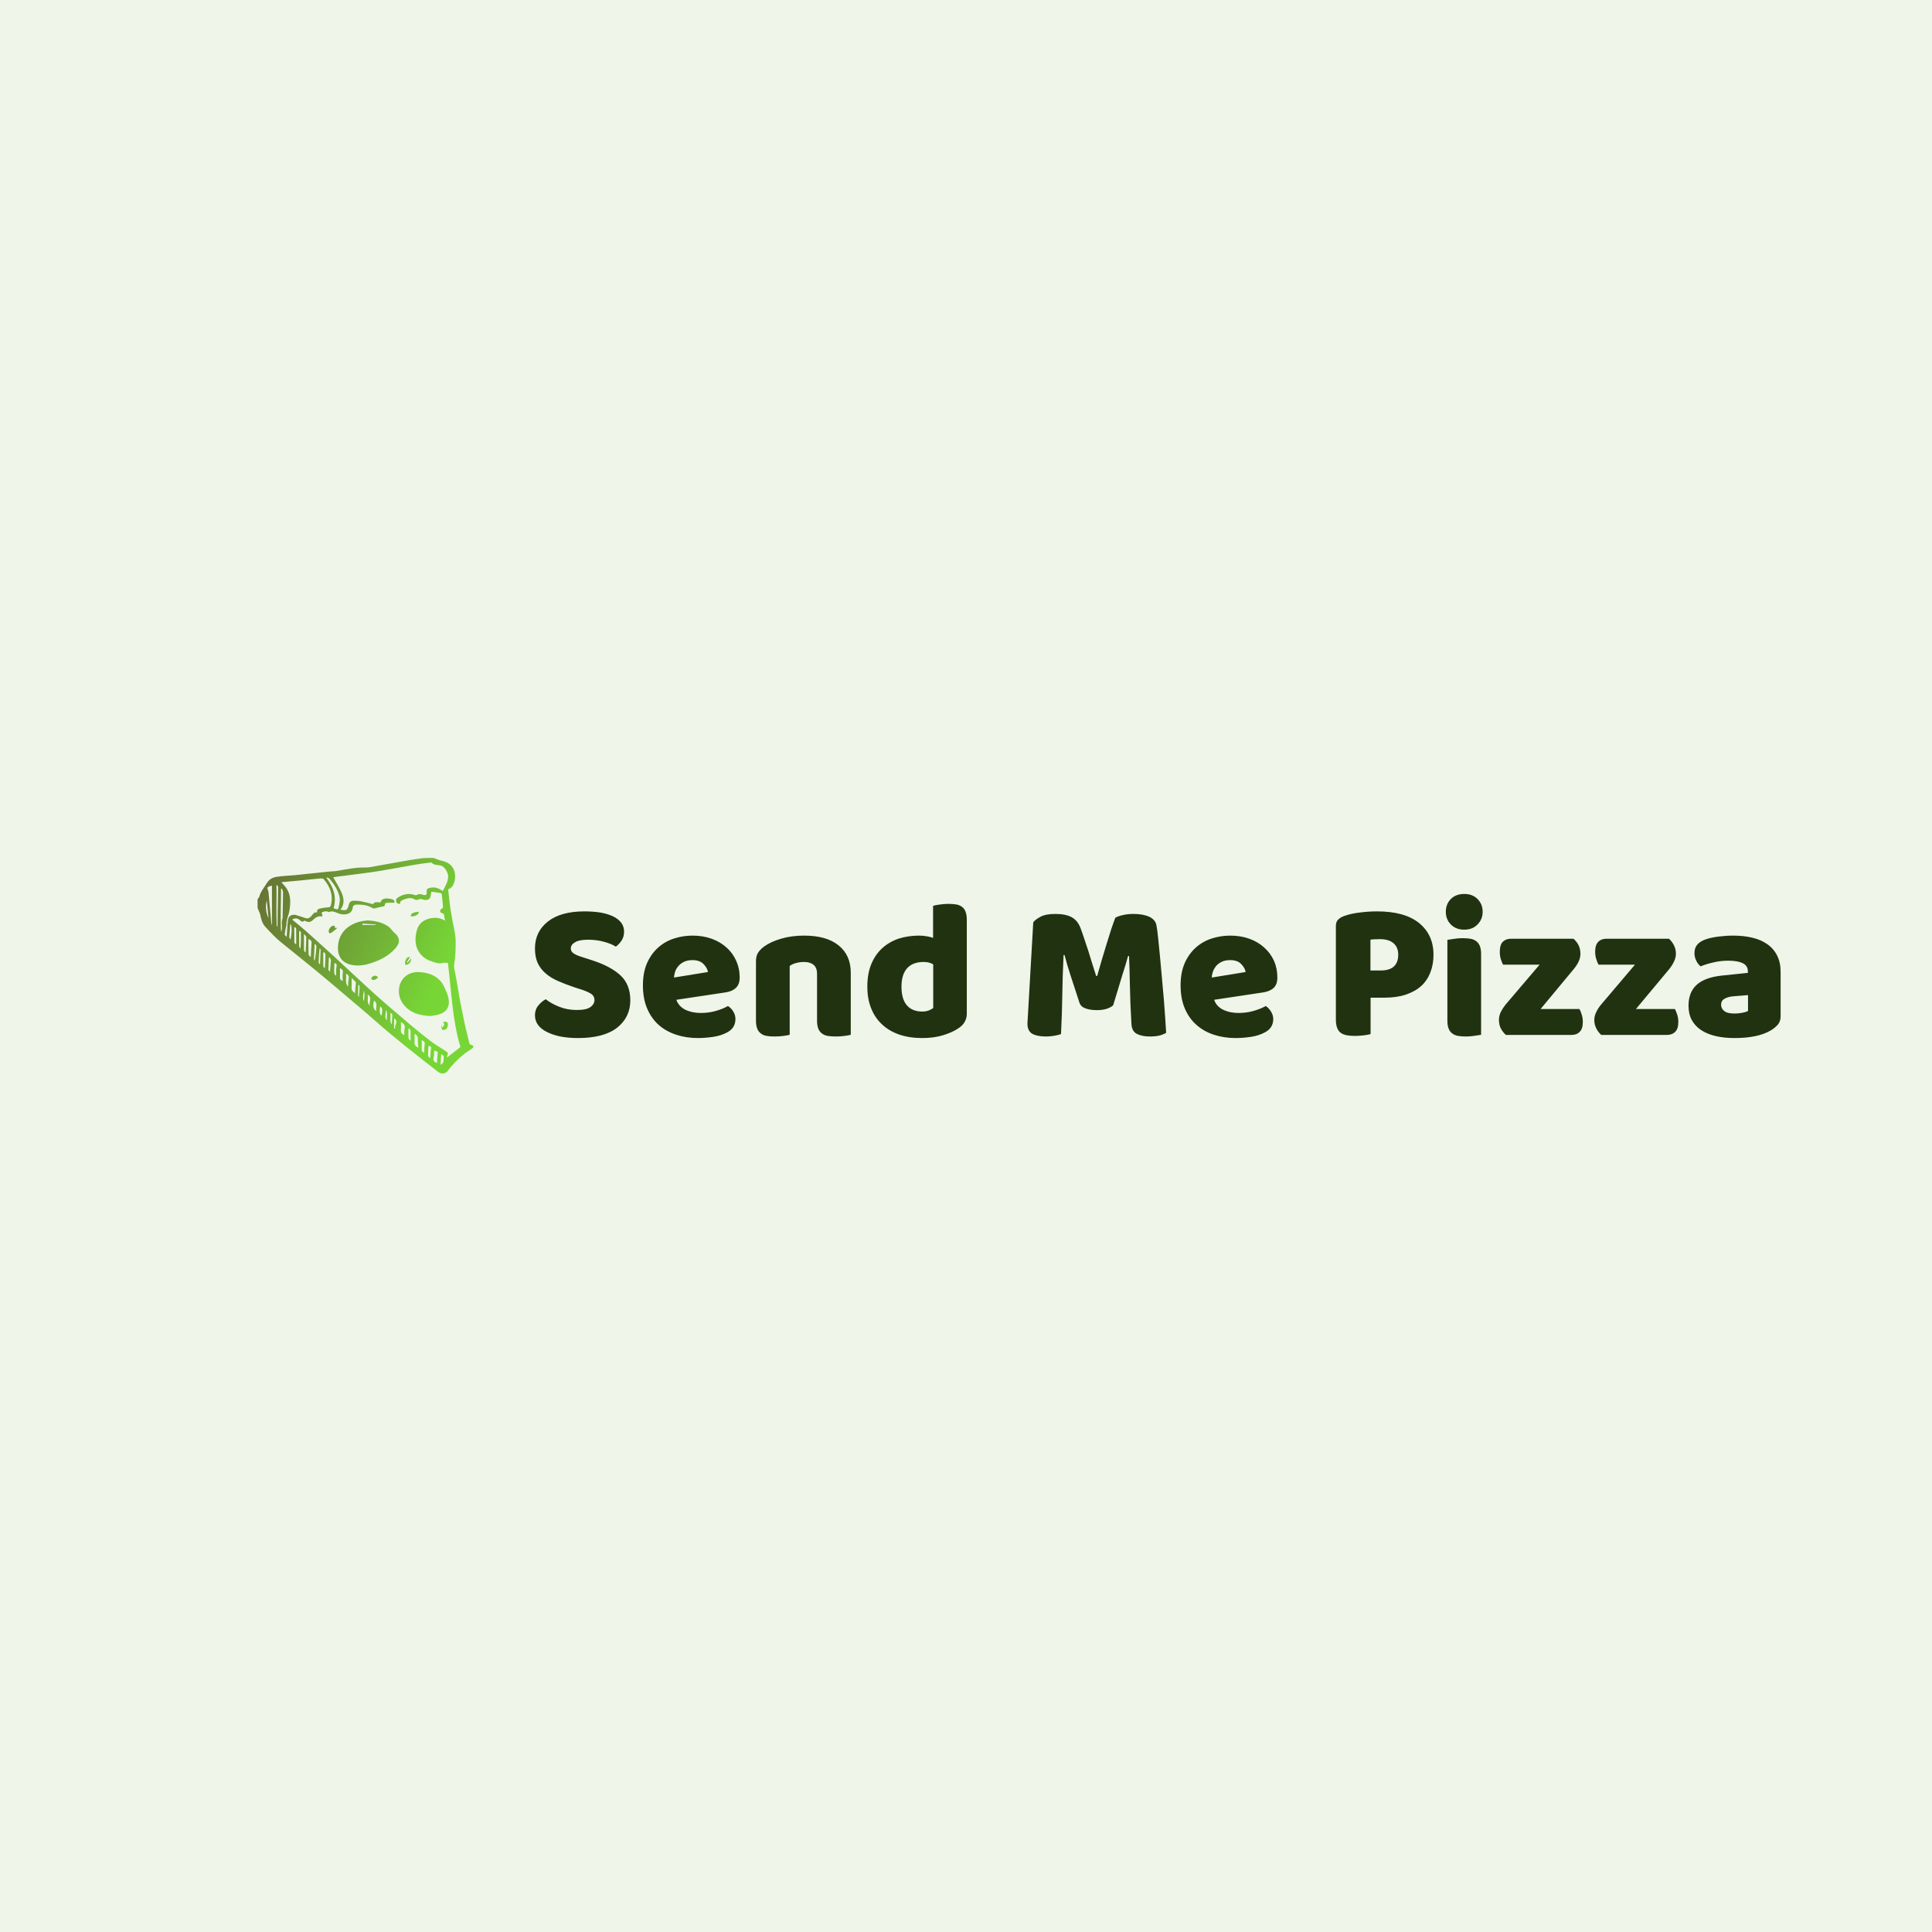 <svg data-v-1084b650="" xmlns="http://www.w3.org/2000/svg" viewBox="0 0 300 300"><!----> <!----> <rect data-v-1084b650="" fill="#EFF5E9" x="0" y="0" width="300px" height="300px" class="logo-background-square"></rect> <!----> <g data-v-1084b650="" id="28f24f2b-662c-d39c-7461-d5b34a60d2f9" fill="#213210" transform="matrix(2.2,0,0,2.2,81.836,128.363)"><path d="M3.91 11.52L3.32 11.33L3.32 11.33Q2.70 11.12 2.20 10.90L2.20 10.90L2.20 10.90Q1.69 10.68 1.33 10.37L1.33 10.37L1.33 10.37Q0.97 10.07 0.76 9.64L0.76 9.64L0.76 9.64Q0.56 9.21 0.56 8.60L0.56 8.60L0.56 8.60Q0.56 7.41 1.48 6.69L1.48 6.69L1.48 6.69Q2.39 5.98 4.05 5.98L4.05 5.98L4.05 5.98Q4.65 5.98 5.17 6.06L5.17 6.06L5.17 6.06Q5.68 6.15 6.05 6.32L6.05 6.32L6.05 6.32Q6.43 6.50 6.64 6.77L6.64 6.77L6.64 6.77Q6.85 7.04 6.85 7.41L6.85 7.41L6.85 7.41Q6.85 7.77 6.68 8.03L6.68 8.03L6.68 8.03Q6.51 8.29 6.27 8.47L6.27 8.47L6.27 8.47Q5.96 8.27 5.45 8.13L5.45 8.13L5.45 8.13Q4.93 7.98 4.31 7.98L4.31 7.98L4.31 7.98Q3.68 7.98 3.39 8.16L3.39 8.16L3.39 8.16Q3.09 8.33 3.09 8.60L3.09 8.60L3.09 8.60Q3.09 8.81 3.28 8.94L3.28 8.94L3.28 8.94Q3.46 9.07 3.82 9.18L3.82 9.18L4.56 9.42L4.56 9.42Q5.88 9.84 6.59 10.49L6.59 10.49L6.59 10.49Q7.29 11.14 7.29 12.26L7.29 12.26L7.29 12.26Q7.29 13.45 6.36 14.19L6.36 14.19L6.36 14.19Q5.42 14.92 3.60 14.92L3.60 14.92L3.60 14.92Q2.95 14.92 2.40 14.82L2.40 14.82L2.40 14.82Q1.85 14.71 1.44 14.51L1.44 14.51L1.44 14.51Q1.02 14.31 0.79 14.01L0.79 14.01L0.79 14.01Q0.56 13.71 0.56 13.31L0.56 13.31L0.56 13.31Q0.56 12.91 0.80 12.62L0.80 12.62L0.80 12.62Q1.04 12.33 1.32 12.18L1.32 12.18L1.32 12.18Q1.71 12.49 2.27 12.71L2.27 12.71L2.27 12.71Q2.84 12.94 3.51 12.94L3.51 12.94L3.51 12.94Q4.20 12.94 4.48 12.73L4.48 12.73L4.48 12.73Q4.76 12.52 4.76 12.24L4.76 12.24L4.76 12.24Q4.76 11.96 4.54 11.81L4.54 11.81L4.54 11.81Q4.31 11.66 3.91 11.52L3.91 11.52ZM12.07 14.92L12.07 14.92L12.07 14.92Q11.24 14.92 10.54 14.69L10.54 14.69L10.54 14.69Q9.83 14.46 9.30 14.00L9.30 14.00L9.30 14.00Q8.78 13.54 8.48 12.84L8.48 12.84L8.48 12.84Q8.18 12.14 8.18 11.20L8.18 11.20L8.18 11.20Q8.18 10.28 8.48 9.61L8.48 9.61L8.48 9.61Q8.78 8.95 9.27 8.52L9.27 8.52L9.27 8.52Q9.76 8.09 10.39 7.89L10.39 7.89L10.39 7.89Q11.02 7.69 11.68 7.69L11.68 7.69L11.68 7.69Q12.42 7.69 13.03 7.91L13.03 7.91L13.03 7.91Q13.64 8.13 14.08 8.53L14.08 8.53L14.08 8.53Q14.52 8.92 14.76 9.46L14.76 9.46L14.76 9.46Q15.01 10.01 15.01 10.65L15.01 10.65L15.01 10.65Q15.01 11.13 14.74 11.38L14.74 11.38L14.74 11.38Q14.48 11.63 14 11.70L14 11.70L10.54 12.22L10.54 12.22Q10.70 12.68 11.17 12.92L11.17 12.92L11.17 12.92Q11.65 13.15 12.26 13.15L12.26 13.15L12.26 13.15Q12.84 13.15 13.35 13.00L13.35 13.00L13.35 13.00Q13.86 12.85 14.18 12.66L14.18 12.66L14.18 12.66Q14.41 12.80 14.56 13.05L14.56 13.05L14.56 13.05Q14.71 13.30 14.71 13.58L14.71 13.58L14.71 13.58Q14.71 14.21 14.13 14.52L14.13 14.52L14.13 14.52Q13.68 14.76 13.12 14.84L13.12 14.84L13.12 14.84Q12.56 14.92 12.07 14.92ZM11.68 9.42L11.68 9.42L11.68 9.42Q11.34 9.42 11.10 9.53L11.10 9.53L11.10 9.53Q10.85 9.65 10.70 9.82L10.70 9.82L10.70 9.82Q10.54 10.00 10.46 10.21L10.46 10.21L10.46 10.21Q10.39 10.43 10.37 10.65L10.37 10.65L12.77 10.26L12.77 10.26Q12.73 9.98 12.46 9.70L12.46 9.70L12.46 9.70Q12.19 9.42 11.68 9.42ZM20.47 13.69L20.47 10.39L20.47 10.39Q20.47 9.95 20.22 9.75L20.22 9.75L20.22 9.75Q19.98 9.55 19.56 9.55L19.56 9.55L19.56 9.55Q19.28 9.55 19.01 9.62L19.01 9.62L19.01 9.62Q18.73 9.69 18.54 9.83L18.54 9.83L18.54 14.69L18.54 14.69Q18.40 14.73 18.10 14.77L18.10 14.77L18.10 14.77Q17.79 14.81 17.47 14.81L17.47 14.81L17.47 14.81Q17.16 14.81 16.92 14.77L16.92 14.77L16.92 14.77Q16.67 14.73 16.51 14.60L16.51 14.60L16.51 14.60Q16.34 14.48 16.25 14.26L16.25 14.26L16.25 14.26Q16.16 14.04 16.16 13.69L16.16 13.69L16.16 9.49L16.16 9.49Q16.16 9.11 16.32 8.88L16.32 8.88L16.32 8.88Q16.48 8.64 16.76 8.44L16.76 8.44L16.76 8.44Q17.23 8.11 17.96 7.90L17.96 7.90L17.96 7.90Q18.68 7.69 19.56 7.69L19.56 7.69L19.56 7.69Q21.14 7.69 21.99 8.38L21.99 8.38L21.99 8.38Q22.85 9.07 22.85 10.30L22.85 10.30L22.85 14.69L22.85 14.69Q22.71 14.73 22.41 14.77L22.41 14.77L22.41 14.77Q22.11 14.81 21.78 14.81L21.78 14.81L21.78 14.81Q21.48 14.81 21.23 14.77L21.23 14.77L21.23 14.77Q20.99 14.73 20.82 14.60L20.82 14.60L20.82 14.60Q20.65 14.48 20.56 14.26L20.56 14.26L20.56 14.26Q20.47 14.04 20.47 13.69L20.47 13.69ZM24.02 11.30L24.02 11.30L24.02 11.30Q24.02 10.37 24.30 9.70L24.30 9.70L24.30 9.70Q24.58 9.02 25.08 8.57L25.08 8.57L25.08 8.57Q25.58 8.12 26.24 7.90L26.24 7.90L26.24 7.90Q26.91 7.69 27.68 7.69L27.68 7.69L27.68 7.69Q27.96 7.69 28.22 7.74L28.22 7.74L28.22 7.74Q28.49 7.78 28.66 7.85L28.66 7.85L28.66 5.59L28.66 5.59Q28.80 5.54 29.11 5.50L29.11 5.50L29.11 5.50Q29.41 5.45 29.74 5.45L29.74 5.45L29.74 5.45Q30.04 5.45 30.29 5.49L30.29 5.49L30.29 5.49Q30.53 5.53 30.70 5.66L30.70 5.66L30.70 5.66Q30.87 5.78 30.95 6.00L30.95 6.00L30.95 6.00Q31.04 6.22 31.04 6.57L31.04 6.57L31.04 13.20L31.04 13.20Q31.04 13.86 30.42 14.25L30.42 14.25L30.42 14.25Q30.02 14.52 29.37 14.72L29.37 14.72L29.37 14.72Q28.73 14.92 27.89 14.92L27.89 14.92L27.89 14.92Q26.98 14.92 26.26 14.67L26.26 14.67L26.26 14.67Q25.54 14.42 25.04 13.94L25.04 13.94L25.04 13.94Q24.54 13.47 24.28 12.80L24.28 12.80L24.28 12.80Q24.02 12.14 24.02 11.30ZM28.00 9.55L28.00 9.55L28.00 9.55Q27.24 9.55 26.84 9.98L26.84 9.98L26.84 9.98Q26.43 10.42 26.43 11.30L26.43 11.30L26.43 11.30Q26.43 12.17 26.81 12.61L26.81 12.61L26.81 12.61Q27.19 13.05 27.90 13.05L27.90 13.05L27.90 13.05Q28.15 13.05 28.36 12.97L28.36 12.97L28.36 12.97Q28.56 12.89 28.67 12.80L28.67 12.80L28.67 9.72L28.67 9.72Q28.39 9.55 28.00 9.55ZM41.37 12.61L41.37 12.61L41.37 12.61Q41.19 12.77 40.90 12.86L40.90 12.86L40.90 12.86Q40.61 12.95 40.24 12.95L40.24 12.95L40.24 12.95Q39.73 12.95 39.40 12.82L39.40 12.82L39.40 12.82Q39.07 12.70 38.98 12.39L38.98 12.39L38.98 12.39Q38.58 11.16 38.33 10.40L38.33 10.40L38.33 10.40Q38.08 9.63 37.94 9.06L37.94 9.06L37.87 9.06L37.87 9.06Q37.83 9.88 37.81 10.56L37.81 10.56L37.81 10.56Q37.79 11.24 37.78 11.89L37.78 11.89L37.78 11.89Q37.77 12.53 37.75 13.19L37.75 13.19L37.75 13.19Q37.73 13.85 37.69 14.64L37.69 14.64L37.69 14.64Q37.51 14.71 37.21 14.76L37.21 14.76L37.21 14.76Q36.92 14.81 36.62 14.81L36.62 14.81L36.62 14.81Q36.01 14.81 35.66 14.62L35.66 14.62L35.66 14.62Q35.32 14.42 35.32 13.90L35.32 13.90L35.73 6.76L35.73 6.76Q35.84 6.58 36.22 6.37L36.22 6.37L36.22 6.37Q36.60 6.16 37.28 6.16L37.28 6.16L37.28 6.16Q38.02 6.16 38.44 6.39L38.44 6.39L38.44 6.39Q38.86 6.62 39.06 7.14L39.06 7.14L39.06 7.14Q39.19 7.48 39.33 7.91L39.33 7.91L39.33 7.91Q39.48 8.34 39.63 8.81L39.63 8.81L39.63 8.81Q39.77 9.27 39.91 9.72L39.91 9.72L39.91 9.72Q40.05 10.18 40.17 10.54L40.17 10.54L40.24 10.54L40.24 10.54Q40.57 9.37 40.91 8.27L40.91 8.27L40.91 8.27Q41.24 7.17 41.52 6.43L41.52 6.43L41.52 6.43Q41.73 6.31 42.06 6.24L42.06 6.24L42.06 6.24Q42.39 6.16 42.80 6.16L42.80 6.16L42.80 6.16Q43.48 6.16 43.92 6.36L43.92 6.36L43.92 6.36Q44.35 6.57 44.42 6.94L44.42 6.94L44.42 6.94Q44.48 7.22 44.54 7.81L44.54 7.81L44.54 7.81Q44.60 8.39 44.67 9.11L44.67 9.11L44.67 9.11Q44.74 9.84 44.81 10.65L44.81 10.65L44.81 10.65Q44.88 11.47 44.95 12.22L44.95 12.22L44.95 12.22Q45.01 12.96 45.05 13.59L45.05 13.59L45.05 13.59Q45.09 14.21 45.11 14.55L45.11 14.55L45.11 14.55Q44.87 14.69 44.61 14.75L44.61 14.75L44.61 14.75Q44.35 14.81 43.95 14.81L43.95 14.81L43.95 14.81Q43.41 14.81 43.05 14.63L43.05 14.63L43.05 14.63Q42.69 14.45 42.66 13.92L42.66 13.92L42.66 13.92Q42.57 12.39 42.55 11.17L42.55 11.17L42.55 11.17Q42.53 9.95 42.49 9.13L42.49 9.13L42.42 9.13L42.42 9.13Q42.28 9.67 42.01 10.50L42.01 10.50L42.01 10.50Q41.75 11.33 41.37 12.61ZM50.02 14.92L50.02 14.92L50.02 14.92Q49.20 14.92 48.49 14.69L48.49 14.69L48.49 14.69Q47.78 14.46 47.26 14.00L47.26 14.00L47.26 14.00Q46.73 13.54 46.43 12.84L46.43 12.84L46.43 12.84Q46.13 12.14 46.13 11.20L46.13 11.20L46.13 11.20Q46.13 10.28 46.43 9.61L46.43 9.61L46.43 9.61Q46.73 8.95 47.22 8.52L47.22 8.52L47.22 8.52Q47.71 8.09 48.34 7.89L48.34 7.89L48.34 7.89Q48.97 7.69 49.63 7.69L49.63 7.69L49.63 7.69Q50.37 7.69 50.98 7.91L50.98 7.91L50.98 7.91Q51.59 8.13 52.03 8.53L52.03 8.53L52.03 8.53Q52.47 8.92 52.72 9.46L52.72 9.46L52.72 9.46Q52.96 10.01 52.96 10.65L52.96 10.65L52.96 10.65Q52.96 11.13 52.70 11.38L52.70 11.38L52.70 11.38Q52.43 11.63 51.95 11.70L51.95 11.70L48.50 12.22L48.50 12.22Q48.65 12.68 49.13 12.92L49.13 12.92L49.13 12.92Q49.60 13.15 50.22 13.15L50.22 13.15L50.22 13.15Q50.79 13.15 51.30 13.00L51.30 13.00L51.30 13.00Q51.81 12.85 52.14 12.66L52.14 12.66L52.14 12.66Q52.36 12.80 52.51 13.05L52.51 13.05L52.51 13.05Q52.67 13.30 52.67 13.58L52.67 13.58L52.67 13.58Q52.67 14.21 52.08 14.52L52.08 14.52L52.08 14.52Q51.63 14.76 51.07 14.84L51.07 14.84L51.07 14.84Q50.51 14.92 50.02 14.92ZM49.63 9.42L49.63 9.42L49.63 9.42Q49.29 9.42 49.05 9.53L49.05 9.53L49.05 9.53Q48.80 9.65 48.65 9.82L48.65 9.82L48.65 9.82Q48.50 10.00 48.42 10.21L48.42 10.21L48.42 10.21Q48.34 10.43 48.33 10.65L48.33 10.65L50.72 10.26L50.72 10.26Q50.68 9.98 50.41 9.70L50.41 9.70L50.41 9.70Q50.15 9.42 49.63 9.42ZM59.53 10.15L60.27 10.15L60.27 10.15Q60.86 10.15 61.17 9.88L61.17 9.88L61.17 9.88Q61.49 9.60 61.49 9.04L61.49 9.04L61.49 9.04Q61.49 8.51 61.16 8.23L61.16 8.23L61.16 8.23Q60.83 7.94 60.20 7.94L60.20 7.94L60.20 7.94Q59.98 7.94 59.83 7.95L59.83 7.95L59.83 7.95Q59.68 7.95 59.53 7.98L59.53 7.98L59.53 10.15ZM59.54 12.07L59.54 14.64L59.54 14.64Q59.39 14.69 59.06 14.73L59.06 14.73L59.06 14.73Q58.73 14.77 58.41 14.77L58.41 14.77L58.41 14.77Q58.09 14.77 57.84 14.72L57.84 14.72L57.84 14.72Q57.60 14.67 57.43 14.55L57.43 14.55L57.43 14.55Q57.26 14.42 57.18 14.20L57.18 14.20L57.18 14.20Q57.09 13.97 57.09 13.61L57.09 13.61L57.09 7.01L57.09 7.01Q57.09 6.72 57.25 6.56L57.25 6.56L57.25 6.56Q57.41 6.40 57.69 6.30L57.69 6.30L57.69 6.30Q58.17 6.13 58.78 6.06L58.78 6.06L58.78 6.06Q59.39 5.98 60.00 5.98L60.00 5.98L60.00 5.98Q61.94 5.98 62.96 6.80L62.96 6.80L62.96 6.80Q63.98 7.63 63.98 9.04L63.98 9.04L63.98 9.04Q63.98 9.73 63.76 10.28L63.76 10.28L63.76 10.28Q63.55 10.84 63.12 11.24L63.12 11.24L63.12 11.24Q62.69 11.63 62.04 11.85L62.04 11.85L62.04 11.85Q61.39 12.07 60.54 12.07L60.54 12.07L59.54 12.07ZM64.85 6.01L64.85 6.01L64.85 6.01Q64.85 5.47 65.20 5.11L65.20 5.11L65.20 5.11Q65.56 4.75 66.15 4.75L66.15 4.75L66.15 4.75Q66.74 4.75 67.09 5.11L67.09 5.11L67.09 5.11Q67.45 5.47 67.45 6.01L67.45 6.01L67.45 6.01Q67.45 6.54 67.09 6.90L67.09 6.90L67.09 6.90Q66.74 7.27 66.15 7.27L66.15 7.27L66.15 7.27Q65.56 7.27 65.20 6.90L65.20 6.90L65.20 6.90Q64.85 6.54 64.85 6.01ZM67.34 8.99L67.34 14.69L67.34 14.69Q67.19 14.71 66.89 14.76L66.89 14.76L66.89 14.76Q66.58 14.81 66.28 14.81L66.28 14.81L66.28 14.81Q65.97 14.81 65.72 14.77L65.72 14.77L65.72 14.77Q65.48 14.73 65.31 14.60L65.31 14.60L65.31 14.60Q65.14 14.48 65.05 14.26L65.05 14.26L65.05 14.26Q64.96 14.04 64.96 13.69L64.96 13.69L64.96 7.99L64.96 7.99Q65.11 7.97 65.42 7.92L65.42 7.92L65.42 7.92Q65.72 7.87 66.02 7.87L66.02 7.87L66.02 7.87Q66.33 7.87 66.58 7.91L66.58 7.91L66.58 7.91Q66.82 7.95 66.99 8.08L66.99 8.08L66.99 8.08Q67.16 8.20 67.25 8.42L67.25 8.42L67.25 8.42Q67.34 8.64 67.34 8.99L67.34 8.99ZM73.72 14.70L69.09 14.70L69.09 14.70Q68.87 14.50 68.73 14.24L68.73 14.24L68.73 14.24Q68.60 13.97 68.60 13.64L68.60 13.64L68.60 13.64Q68.60 13.36 68.73 13.08L68.73 13.08L68.73 13.08Q68.87 12.81 69.06 12.57L69.06 12.57L71.47 9.74L68.89 9.74L68.89 9.74Q68.81 9.59 68.73 9.35L68.73 9.35L68.73 9.35Q68.66 9.11 68.66 8.83L68.66 8.83L68.66 8.83Q68.66 8.34 68.87 8.13L68.87 8.13L68.87 8.13Q69.09 7.91 69.45 7.91L69.45 7.91L73.86 7.91L73.86 7.91Q74.09 8.11 74.22 8.37L74.22 8.37L74.22 8.37Q74.35 8.64 74.35 8.97L74.35 8.97L74.35 8.97Q74.35 9.25 74.22 9.53L74.22 9.53L74.22 9.53Q74.09 9.80 73.89 10.04L73.89 10.04L71.54 12.87L74.28 12.87L74.28 12.87Q74.37 13.02 74.44 13.26L74.44 13.26L74.44 13.26Q74.52 13.50 74.52 13.78L74.52 13.78L74.52 13.78Q74.52 14.27 74.30 14.48L74.30 14.48L74.30 14.48Q74.09 14.70 73.72 14.70L73.72 14.70ZM80.46 14.70L75.82 14.70L75.82 14.70Q75.60 14.50 75.47 14.24L75.47 14.24L75.47 14.24Q75.33 13.97 75.33 13.64L75.33 13.64L75.33 13.64Q75.33 13.36 75.47 13.08L75.47 13.08L75.47 13.08Q75.60 12.81 75.80 12.57L75.80 12.57L78.20 9.74L75.63 9.74L75.63 9.74Q75.54 9.59 75.47 9.35L75.47 9.35L75.47 9.35Q75.39 9.11 75.39 8.83L75.39 8.83L75.39 8.83Q75.39 8.34 75.61 8.13L75.61 8.13L75.61 8.13Q75.82 7.91 76.19 7.91L76.19 7.91L80.60 7.91L80.60 7.91Q80.82 8.11 80.95 8.37L80.95 8.37L80.95 8.37Q81.09 8.64 81.09 8.97L81.09 8.97L81.09 8.97Q81.09 9.25 80.95 9.53L80.95 9.53L80.95 9.53Q80.82 9.80 80.63 10.04L80.63 10.04L78.27 12.87L81.02 12.87L81.02 12.87Q81.10 13.02 81.18 13.26L81.18 13.26L81.18 13.26Q81.26 13.50 81.26 13.78L81.26 13.78L81.26 13.78Q81.26 14.27 81.04 14.48L81.04 14.48L81.04 14.48Q80.82 14.70 80.46 14.70L80.46 14.70ZM85.23 13.19L85.23 13.19L85.23 13.19Q85.47 13.19 85.76 13.14L85.76 13.14L85.76 13.14Q86.04 13.09 86.18 13.01L86.18 13.01L86.18 11.89L85.18 11.97L85.18 11.97Q84.78 12.00 84.53 12.14L84.53 12.14L84.53 12.14Q84.28 12.28 84.28 12.56L84.28 12.56L84.28 12.56Q84.28 12.84 84.50 13.01L84.50 13.01L84.50 13.01Q84.71 13.19 85.23 13.19ZM85.12 7.69L85.12 7.69L85.12 7.69Q85.88 7.69 86.50 7.84L86.50 7.84L86.50 7.84Q87.12 7.99 87.56 8.31L87.56 8.31L87.56 8.31Q88.00 8.62 88.24 9.11L88.24 9.11L88.24 9.11Q88.48 9.59 88.48 10.25L88.48 10.25L88.48 13.38L88.48 13.38Q88.48 13.75 88.28 13.98L88.28 13.98L88.28 13.98Q88.07 14.21 87.79 14.38L87.79 14.38L87.79 14.38Q86.88 14.92 85.23 14.92L85.23 14.92L85.23 14.92Q84.49 14.92 83.89 14.78L83.89 14.78L83.89 14.78Q83.30 14.64 82.87 14.36L82.87 14.36L82.87 14.36Q82.45 14.08 82.21 13.65L82.21 13.65L82.21 13.65Q81.98 13.22 81.98 12.64L81.98 12.64L81.98 12.64Q81.98 11.68 82.56 11.16L82.56 11.16L82.56 11.16Q83.13 10.64 84.34 10.51L84.34 10.51L86.17 10.32L86.17 10.22L86.17 10.22Q86.17 9.81 85.81 9.64L85.81 9.64L85.81 9.64Q85.46 9.46 84.78 9.46L84.78 9.46L84.78 9.46Q84.25 9.46 83.75 9.58L83.75 9.58L83.75 9.58Q83.24 9.69 82.84 9.86L82.84 9.86L82.84 9.86Q82.66 9.73 82.53 9.47L82.53 9.47L82.53 9.47Q82.40 9.21 82.40 8.93L82.40 8.93L82.40 8.93Q82.40 8.57 82.58 8.35L82.58 8.35L82.58 8.35Q82.75 8.13 83.12 7.98L83.12 7.98L83.12 7.98Q83.52 7.83 84.08 7.76L84.08 7.76L84.08 7.76Q84.63 7.69 85.12 7.69Z"></path></g> <linearGradient data-v-1084b650="" gradientTransform="rotate(25)" id="9fb612c4-5fa0-178f-ff8b-449ccbe9038f" x1="0%" y1="0%" x2="100%" y2="0%"><stop data-v-1084b650="" offset="0%" style="stop-color: rgb(102, 108, 53); stop-opacity: 1;"></stop> <stop data-v-1084b650="" offset="100%" style="stop-color: rgb(119, 214, 54); stop-opacity: 1;"></stop></linearGradient> <g data-v-1084b650="" id="b353cbfe-b6da-6de5-00d6-6e49104d86e5" fill="url(#9fb612c4-5fa0-178f-ff8b-449ccbe9038f)" stroke="none" transform="matrix(0.124,0,0,0.124,38.136,131.355)"><svg xmlns="http://www.w3.org/2000/svg" xmlns:xlink="http://www.w3.org/1999/xlink" version="1.1" x="0px" y="0px" viewBox="0 0 100 100" enable-background="new 0 0 100 100" xml:space="preserve"><path d="M93.408,82.469c-0.614-2.99-1.555-5.993-2.106-8.996c-0.603-3.283-1.397-6.566-1.964-9.855  c-0.704-4.088-1.353-8.207-2.209-12.262c-0.353-1.675,0.2-3.132,0.311-4.686c0.269-3.779,0.534-7.527-0.258-11.29  c-0.657-3.123-1.224-6.272-1.705-9.427c-0.397-2.604-0.625-5.234-0.925-7.85c2.672-0.81,3.35-4.973,2.665-7.344  c-0.761-2.63-2.574-4.07-5.994-4.725c-0.521-0.1-1.005-0.382-1.515-0.552C79.15,5.295,78.579,4.998,78.014,5  c-1.72,0.006-3.457,0.01-5.157,0.238c-2.943,0.394-5.868,0.937-8.794,1.451c-3.854,0.676-7.702,1.394-11.556,2.068  c-0.831,0.145-1.682,0.271-2.521,0.252c-3.927-0.09-7.741,0.71-11.577,1.376c-1.242,0.216-2.52,0.22-3.779,0.346  c-2.342,0.234-4.682,0.485-7.022,0.731c-2.378,0.25-4.753,0.524-7.134,0.75c-2.554,0.242-5.141,0.278-7.658,0.719  c-1.566,0.274-2.976,0.966-3.967,2.617c-1.078,1.796-2.608,3.525-3.091,5.578C5.655,21.561,5,21.998,5,22.434  c0,0.993,0,1.987,0,2.98c0,1.063,0.882,2.126,1.09,3.19c0.346,1.762,0.774,3.588,2.02,5.011c1.15,1.314,2.45,2.599,3.668,3.85  c0.887,0.911,1.863,1.802,2.847,2.605c4.92,4.018,9.918,7.974,14.824,12.009c3.897,3.205,7.751,6.481,11.599,9.747  c4.441,3.77,8.923,7.502,13.288,11.36c8.364,7.391,17.161,14.243,25.97,21.078c1.492,1.158,3.161,0.937,4.235-0.57  c1.747-2.45,4.279-4.882,6.636-6.807C92.232,86.026,94,85.072,95,84.16c0-0.284,0-0.568,0-0.851  C94,83.031,93.474,82.792,93.408,82.469z M8.838,22.733c0.254,2.573,0.491,4.982,0.728,7.391C8.488,27.774,8.19,25.379,8.838,22.733  z M11,32.96c0,0.024,0.022,0.047-0.049,0.071c-0.11-0.354-0.207-0.702-0.237-1.062c-0.352-4.23-0.796-8.463-1.145-12.694  C9.465,18.022,8,17.129,11,16.587C11,22.084,11,27.522,11,32.96z M33.932,13.117c0.417,0.238,0.944,0.384,1.232,0.73  c1.925,2.319,3.604,4.846,4.105,7.847c0.237,1.42-0.296,2.976-0.535,4.461c-0.022,0.138-0.464,0.33-0.674,0.292  c-0.47-0.086-0.917-0.302-1.334-0.451c1.426-4.81-0.138-8.835-2.897-12.58C33.863,13.317,33.897,13.217,33.932,13.117z   M13.309,33.589c-0.1,0.001-0.2,0.002-0.3,0.002c-0.297-5.705-0.02-11.419-0.121-17.127c0.098-0.029,0.197-0.059,0.296-0.088  c0.135,0.264,0.39,0.53,0.386,0.792C13.5,22.642,13.402,28.115,13.309,33.589z M15.448,30.157c-0.824,1.873,0.271,3.918-0.631,5.791  c-0.371-6.012-0.009-12.026-0.027-18.039c0.11-0.031,0.22-0.063,0.329-0.094c0.179,0.513,0.513,1.028,0.51,1.54  c-0.02,3.495-0.112,6.99-0.18,10.485C15.448,29.946,15.487,30.068,15.448,30.157z M17.136,37.988  c-0.407-0.499-0.84-0.792-0.816-1.042c0.097-1.021,0.327-2.03,0.522-3.041c0.053-0.277,0.239-0.55,0.22-0.815  c-0.156-2.213,0.96-4.16,1.272-6.274c0.462-3.125,0.605-6.215-1.179-9.015c-0.591-0.927-1.42-1.702-2.237-2.658  c2.866-0.262,5.798-0.516,8.727-0.802c2.482-0.242,4.958-0.544,7.442-0.761c0.509-0.044,1.261-0.017,1.527,0.297  c2.651,3.13,4.067,6.641,2.989,10.832c-0.173,0.674-0.481,0.932-1.235,0.954c-1.143,0.033-2.294,0.238-3.414,0.491  c-0.7,0.158-1.34,0.546-1.062,1.586c-1.564-0.282-1.937,1.131-2.755,1.845c-0.74,0.647-1.352,0.84-2.262,0.503  c-1.332-0.493-2.702-0.884-4.06-1.308c-0.164-0.051-0.349-0.054-0.523-0.048c-1.824,0.064-2.562,0.892-2.72,3.059  C17.431,33.731,17.299,35.673,17.136,37.988z M18.722,39.117c-0.17-0.381-0.5-0.77-0.482-1.142c0.08-1.66,0.258-3.316,0.407-4.973  c0.011-0.126,0.072-0.247,0.116-0.392C19.321,33.063,19.409,36.215,18.722,39.117z M20.794,40.961  c-0.157-0.244-0.447-0.486-0.451-0.733c-0.037-2.075-0.021-4.151-0.021-6.226c0.135-0.026,0.27-0.053,0.405-0.079  c0.136,0.267,0.386,0.532,0.391,0.801c0.033,2.043,0.018,4.086,0.018,6.13C21.022,40.889,20.908,40.925,20.794,40.961z   M22.893,42.863c-0.182-0.293-0.514-0.583-0.521-0.879c-0.045-2.132-0.024-4.266-0.024-6.399c0.1-0.029,0.2-0.059,0.3-0.088  c0.156,0.22,0.445,0.438,0.449,0.66C23.131,38.359,23.118,40.562,22.893,42.863z M25.064,44.276  c-0.097,0.024-0.194,0.048-0.291,0.072c-0.142-0.306-0.401-0.61-0.406-0.919c-0.036-2.114-0.019-4.23-0.019-6.72  c0.457,0.605,0.987,0.983,0.983,1.356C25.314,40.136,25.167,42.206,25.064,44.276z M27.211,46.183  c-0.119,0.039-0.239,0.078-0.358,0.117c-0.203-0.447-0.567-0.888-0.582-1.341c-0.065-1.974-0.028-3.952-0.028-6.104  c1.104,0.436,1.353,0.993,1.279,1.85C27.367,42.526,27.309,44.356,27.211,46.183z M28.823,47.924  c-0.105-0.266-0.308-0.535-0.298-0.796c0.073-2.015,0.187-4.029,0.289-6.043c0.096-0.045,0.192-0.089,0.288-0.134  c0.166,0.365,0.494,0.741,0.472,1.095C29.45,43.985,29.241,45.919,28.823,47.924z M31.077,49.245  c-0.101,0.023-0.202,0.045-0.304,0.068c-0.099-0.288-0.291-0.578-0.281-0.862c0.065-1.906,0.173-3.812,0.451-5.806  c0.131,0.258,0.381,0.52,0.374,0.774C31.266,45.362,31.163,47.304,31.077,49.245z M33.091,50.881  c-0.119,0.003-0.238,0.006-0.357,0.009c-0.11-0.3-0.309-0.599-0.314-0.901c-0.03-1.831-0.015-3.663-0.015-5.495  c0.142-0.029,0.284-0.059,0.426-0.088c0.178,0.332,0.514,0.667,0.507,0.995C33.302,47.228,33.183,49.054,33.091,50.881z   M35.204,52.493c-0.296-0.377-0.632-0.606-0.628-0.83c0.03-1.68,0.126-3.358,0.202-5.037c0.099-0.037,0.198-0.074,0.296-0.111  c0.182,0.427,0.532,0.861,0.517,1.281C35.539,49.274,35.36,50.747,35.204,52.493z M37.944,50.385  c-0.115,0.622-0.134,1.266-0.162,1.901c-0.026,0.593-0.005,1.189-0.005,1.835c-0.856-0.41-0.89-0.719-0.683-5.261  C38.034,49.258,38.115,49.462,37.944,50.385z M40.578,53.067c-0.195,1.018-0.042,2.103-0.042,3.3  c-0.923-0.379-1.213-0.889-1.167-1.708c0.067-1.186,0.017-2.378,0.017-3.673C40.306,51.484,40.789,51.964,40.578,53.067z   M43.049,55.346c-0.231,1.014-0.197,2.089-0.3,3.406c-1.477-1.749-0.466-3.596-0.886-5.424  C42.933,53.831,43.276,54.352,43.049,55.346z M45.651,61.448c-0.791-0.578-1.489-1.129-1.409-2.302  c0.084-1.217,0.019-2.445,0.019-3.992c0.678,0.632,1.097,1.002,1.488,1.4c0.138,0.14,0.305,0.354,0.293,0.522  C45.936,58.507,45.792,59.936,45.651,61.448z M47.28,62.793c-0.107,0.007-0.215,0.015-0.322,0.022c0-0.458-0.005-0.917,0.001-1.375  c0.008-0.566,0.029-1.132,0.036-1.698c0.006-0.529,0.001-1.058,0.001-1.587c0.15-0.026,0.3-0.053,0.45-0.079  c0.052,0.454,0.169,0.912,0.142,1.362C47.52,60.559,47.387,61.675,47.28,62.793z M49.436,64.789  c-0.899-1.409-0.031-2.949-0.154-4.415C49.959,61.799,49.461,63.312,49.436,64.789z M51.848,66.703  c-1.467-1.312-0.528-2.981-0.924-4.739C53.075,63.43,51.288,65.25,51.848,66.703z M54.564,68.941  c-1.244-0.635-1.58-2.431-0.932-4.358C55.407,65.758,54.178,67.445,54.564,68.941z M56.746,70.863  c-0.71-0.357-0.979-2.106-0.587-3.81C57.175,67.637,57.252,68.132,56.746,70.863z M58.679,68.503  c0.802,1.31-0.058,2.747,0.361,4.186C58.208,72.304,58.147,71.488,58.679,68.503z M61.021,74.502  c-1.115-1.438-0.267-3.13-0.665-4.724C61.606,70.138,61.233,69.855,61.021,74.502z M62.431,76.252  C62.287,76.263,62,76.273,62,76.283c0-1.445,0-2.89,0-4.335C64,73.301,62.011,74.815,62.431,76.252z M66.386,76.164  c-0.187,0.873-0.113,1.803-0.162,2.827c-0.883-0.521-1.523-0.968-1.416-2.072c0.105-1.081,0.023-2.181,0.023-3.415  C65.995,74.148,66.674,74.823,66.386,76.164z M68.877,81.088c-0.102,0.041-0.204,0.081-0.306,0.122  c-0.201-0.374-0.553-0.74-0.574-1.124c-0.072-1.299-0.028-2.605-0.028-3.919c0.689,0.27,0.975,0.747,0.926,1.539  C68.824,78.829,68.877,79.96,68.877,81.088z M70.5,81.909c0.092-1.11,0.02-2.234,0.02-3.473c1.099,0.553,1.448,1.244,1.385,2.305  c-0.066,1.105,0.118,2.224,0.204,3.502C71.062,83.658,70.402,83.101,70.5,81.909z M74.743,82.878  c-0.187,1.102-0.139,2.244-0.2,3.477c-0.82-0.36-1.09-0.845-1.046-1.624c0.067-1.192,0.017-2.391,0.017-3.62  C74.297,81.374,74.943,81.7,74.743,82.878z M77.407,84.675c-0.227,1.21-0.258,2.457-0.374,3.688  c-0.091,0.056-0.182,0.112-0.273,0.168c-0.207-0.345-0.586-0.688-0.589-1.034c-0.012-1.303,0.098-2.606,0.165-3.97  C77.08,83.569,77.601,83.645,77.407,84.675z M79.854,90.622c-1.203-0.512-1.712-1.157-1.344-2.429  c0.246-0.851,0.152-1.802,0.215-2.791c0.568,0.21,1.001,0.371,1.49,0.552C80.098,87.472,79.979,89.006,79.854,90.622z   M81.372,91.379c0.089-1.49,0.172-2.888,0.267-4.487c0.438,0.351,1.119,0.678,1.088,0.908  C82.561,89.036,83.078,90.562,81.372,91.379z M84.133,88.279c0-0.232-0.103-0.562,0.017-0.738c0.715-1.049-0.045-1.514-0.746-1.978  c-1.997-1.324-4.083-2.524-5.995-3.96c-2.759-2.072-5.439-4.256-8.074-6.487c-5.113-4.331-10.241-8.647-15.231-13.118  c-5.591-5.009-11.019-10.2-16.549-15.277c-4.157-3.816-8.345-7.597-12.559-11.35c-1.79-1.594-3.682-3.074-5.542-4.618  c0.911-0.705,2.154-0.616,3.096,0.137c0.553,0.442,1.064,1.155,1.886,0.357c0.091-0.088,0.463,0.044,0.662,0.153  c1.127,0.615,2.154,0.331,3-0.472c1.033-0.98,2.075-1.783,3.608-1.496c0.105,0.02,0.238-0.114,0.41-0.203  c-0.135-0.479-0.263-0.936-0.408-1.453c0.899-0.306,1.847-0.792,2.9-0.209c0.03,0.017,0.07,0.054,0.088,0.046  c1.897-0.858,3.437,0.54,5.141,0.859c2.234,0.419,4.752-0.228,4.925-3.006c0.021-0.343,0.646-0.903,1.021-0.929  c2.545-0.179,5.024,0.093,7.288,1.452c0.263,0.158,0.703,0.11,1.036,0.041c0.799-0.167,1.575-0.446,2.376-0.6  c0.801-0.154,1.766,0.015,1.72-1.302c-0.005-0.131,0.534-0.389,0.829-0.403c1.052-0.05,2.107-0.019,3.161-0.019  c-0.009-1.086-0.503-1.471-2.089-1.686c-2.238-0.304-3.352,0.138-3.742,1.484c-1.102,0.176-2.482-0.483-3.129,0.808  c-1.661-0.402-3.364-0.871-5.093-1.212c-0.958-0.189-1.957-0.219-2.938-0.221c-1.217-0.002-1.813,0.513-2.102,1.647  c-0.593,2.333-1.041,2.598-3.519,2.066c1.853-2.287,1.482-4.799,0.444-7.18c-0.958-2.199-2.287-4.236-3.463-6.362  c1.974-0.255,4.185-0.535,6.395-0.828c4.175-0.555,8.362-1.033,12.52-1.699C60.655,9.69,65.805,8.68,70.975,7.796  c2.103-0.36,4.228-0.594,6.343-0.881c0.101-0.014,0.256-0.03,0.305,0.026c1.049,1.201,2.566,0.913,3.886,1.251  c1.359,0.347,2.989,2.653,3.027,4.407c0.051,2.344-1.216,4.223-2.227,6.256c-1.813-1.372-3.687-1.899-5.795-1.244  c-0.685,0.213-1,0.578-0.925,1.394c0.133,1.45-0.333,1.781-1.73,1.335c-0.88-0.281-1.702-0.359-2.524,0.173  c-0.153,0.099-0.449,0.07-0.643,0c-2.674-0.958-5.089-0.337-7.353,1.2c-0.75,0.509-0.584,1.302-0.317,1.9  c0.155,0.347,0.819,0.465,1.257,0.682c0.014,0.007,0.053-0.036,0.129-0.092c-0.007-1.015,0.701-1.534,1.564-1.818  c1.556-0.512,3.111-1.081,4.721,0c0.356,0.239,1.121,0.206,1.51-0.023c0.697-0.41,1.238-0.162,1.87,0.027  c1.262,0.377,2.528,0.109,2.921-0.747c0.311-0.677,0.338-1.485,0.552-2.535c1.211,0.167,2.546,0.327,3.867,0.561  c0.2,0.035,0.457,0.402,0.486,0.64c0.206,1.717,0.379,3.438,0.508,5.162c0.017,0.225-0.217,0.577-0.43,0.692  c-0.614,0.333-0.988,0.815-0.664,1.44c0.179,0.344,0.739,0.49,1.127,0.724c0.077-0.078,0.153-0.156,0.23-0.234  c0.193,0.986,0.386,1.972,0.609,3.114c-1.971-1.194-4.044-1.435-6.087-0.997c-4.181,0.897-5.732,3.384-6.178,7.476  c-0.274,2.508,0.119,4.938,1.68,7.051c1.242,1.682,2.908,2.791,4.855,3.409c1.54,0.489,3.063,1.195,4.792,0.713  c0.651-0.181,1.394-0.029,2.119-0.029c1.456,11.885,1.833,23.857,5.218,35.121C87.709,85.487,85.948,86.861,84.133,88.279z   M61.96,36.118c-0.373-0.288-0.633-0.719-0.958-1.072c-0.403-0.437-0.765-0.94-1.241-1.28c-2.544-1.816-5.441-2.517-8.777-2.657  c-0.62,0.07-1.504,0.101-2.359,0.277c-5.747,1.189-10.219,4.911-10.081,11.702c0.063,3.125,1.873,5.556,4.882,6.374  c2.65,0.721,5.287,0.543,7.894-0.213c4.344-1.259,8.334-3.156,11.359-6.67C64.667,40.273,64.375,37.984,61.96,36.118z M54.199,33  c-1.815,0-3.629,0-5.444,0c0.016,0,0.031-0.433,0.047-0.563c1.805,0.08,3.61,0.246,5.415,0.325C54.211,32.813,54.205,33,54.199,33z   M82.864,58.743c0.659,1.392,1.314,2.819,1.695,4.303c0.995,3.88-0.533,6.443-4.354,7.437c-1.179,0.307-2.416,0.391-3.284,0.524  c-4.531-0.281-8.317-1.373-11.035-4.866c-3.14-4.037-2.302-9.931,1.767-12.371c2.217-1.329,4.577-1.286,7.025-0.858  c2.537,0.443,4.777,1.428,6.531,3.329C81.88,56.968,82.44,57.845,82.864,58.743z M38.036,34.136  c0.014,0.147,0.066,0.294,0.026,0.326c-0.803,0.642-1.572,1.345-2.444,1.875c-0.542,0.329-0.921-0.035-0.934-0.687  c-0.018-0.915,0.849-2.091,1.729-2.307c0.833-0.204,0.947,0.305,0.892,0.95C37.54,34.243,37.768,34.194,38.036,34.136z   M84.449,74.229c0.02,0.943-0.195,1.873-1.045,2.402c-0.357,0.222-0.902,0.139-1.362,0.195c0.018-0.452-0.426-0.918-0.324-1.349  C81.78,75.213,82,75.002,82,74.576c0,0.589,0,0.916,0,1.316c1-0.948,1.237-1.544,0.298-2.291c0.618-0.126,1.219-0.336,1.491-0.225  C84.026,73.473,84.443,73.928,84.449,74.229z M66.67,49.617c-0.337-1.067,0.175-2.675,1.076-3.136  c0.283-0.145,0.694-0.039,1.047-0.047c-0.185,0.204-0.4,0.39-0.55,0.617c-0.335,0.507-0.637,1.036-0.953,1.556  c0.081,0.057,0.161,0.113,0.242,0.169c0.502-0.56,1.004-1.119,1.598-1.781C69.125,48.613,68.044,49.683,66.67,49.617z   M68.919,29.358c0.073-1.16,0.959-1.637,3.446-1.91C72.237,28.706,70.674,29.598,68.919,29.358z M55.294,54.909  c-0.466,0.359-0.824,0.793-1.275,0.937c-0.416,0.133-1.164,0.133-1.355-0.121c-0.403-0.536-0.016-1.03,0.565-1.316  C54.058,54.002,54.739,54.1,55.294,54.909z"></path></svg></g></svg>